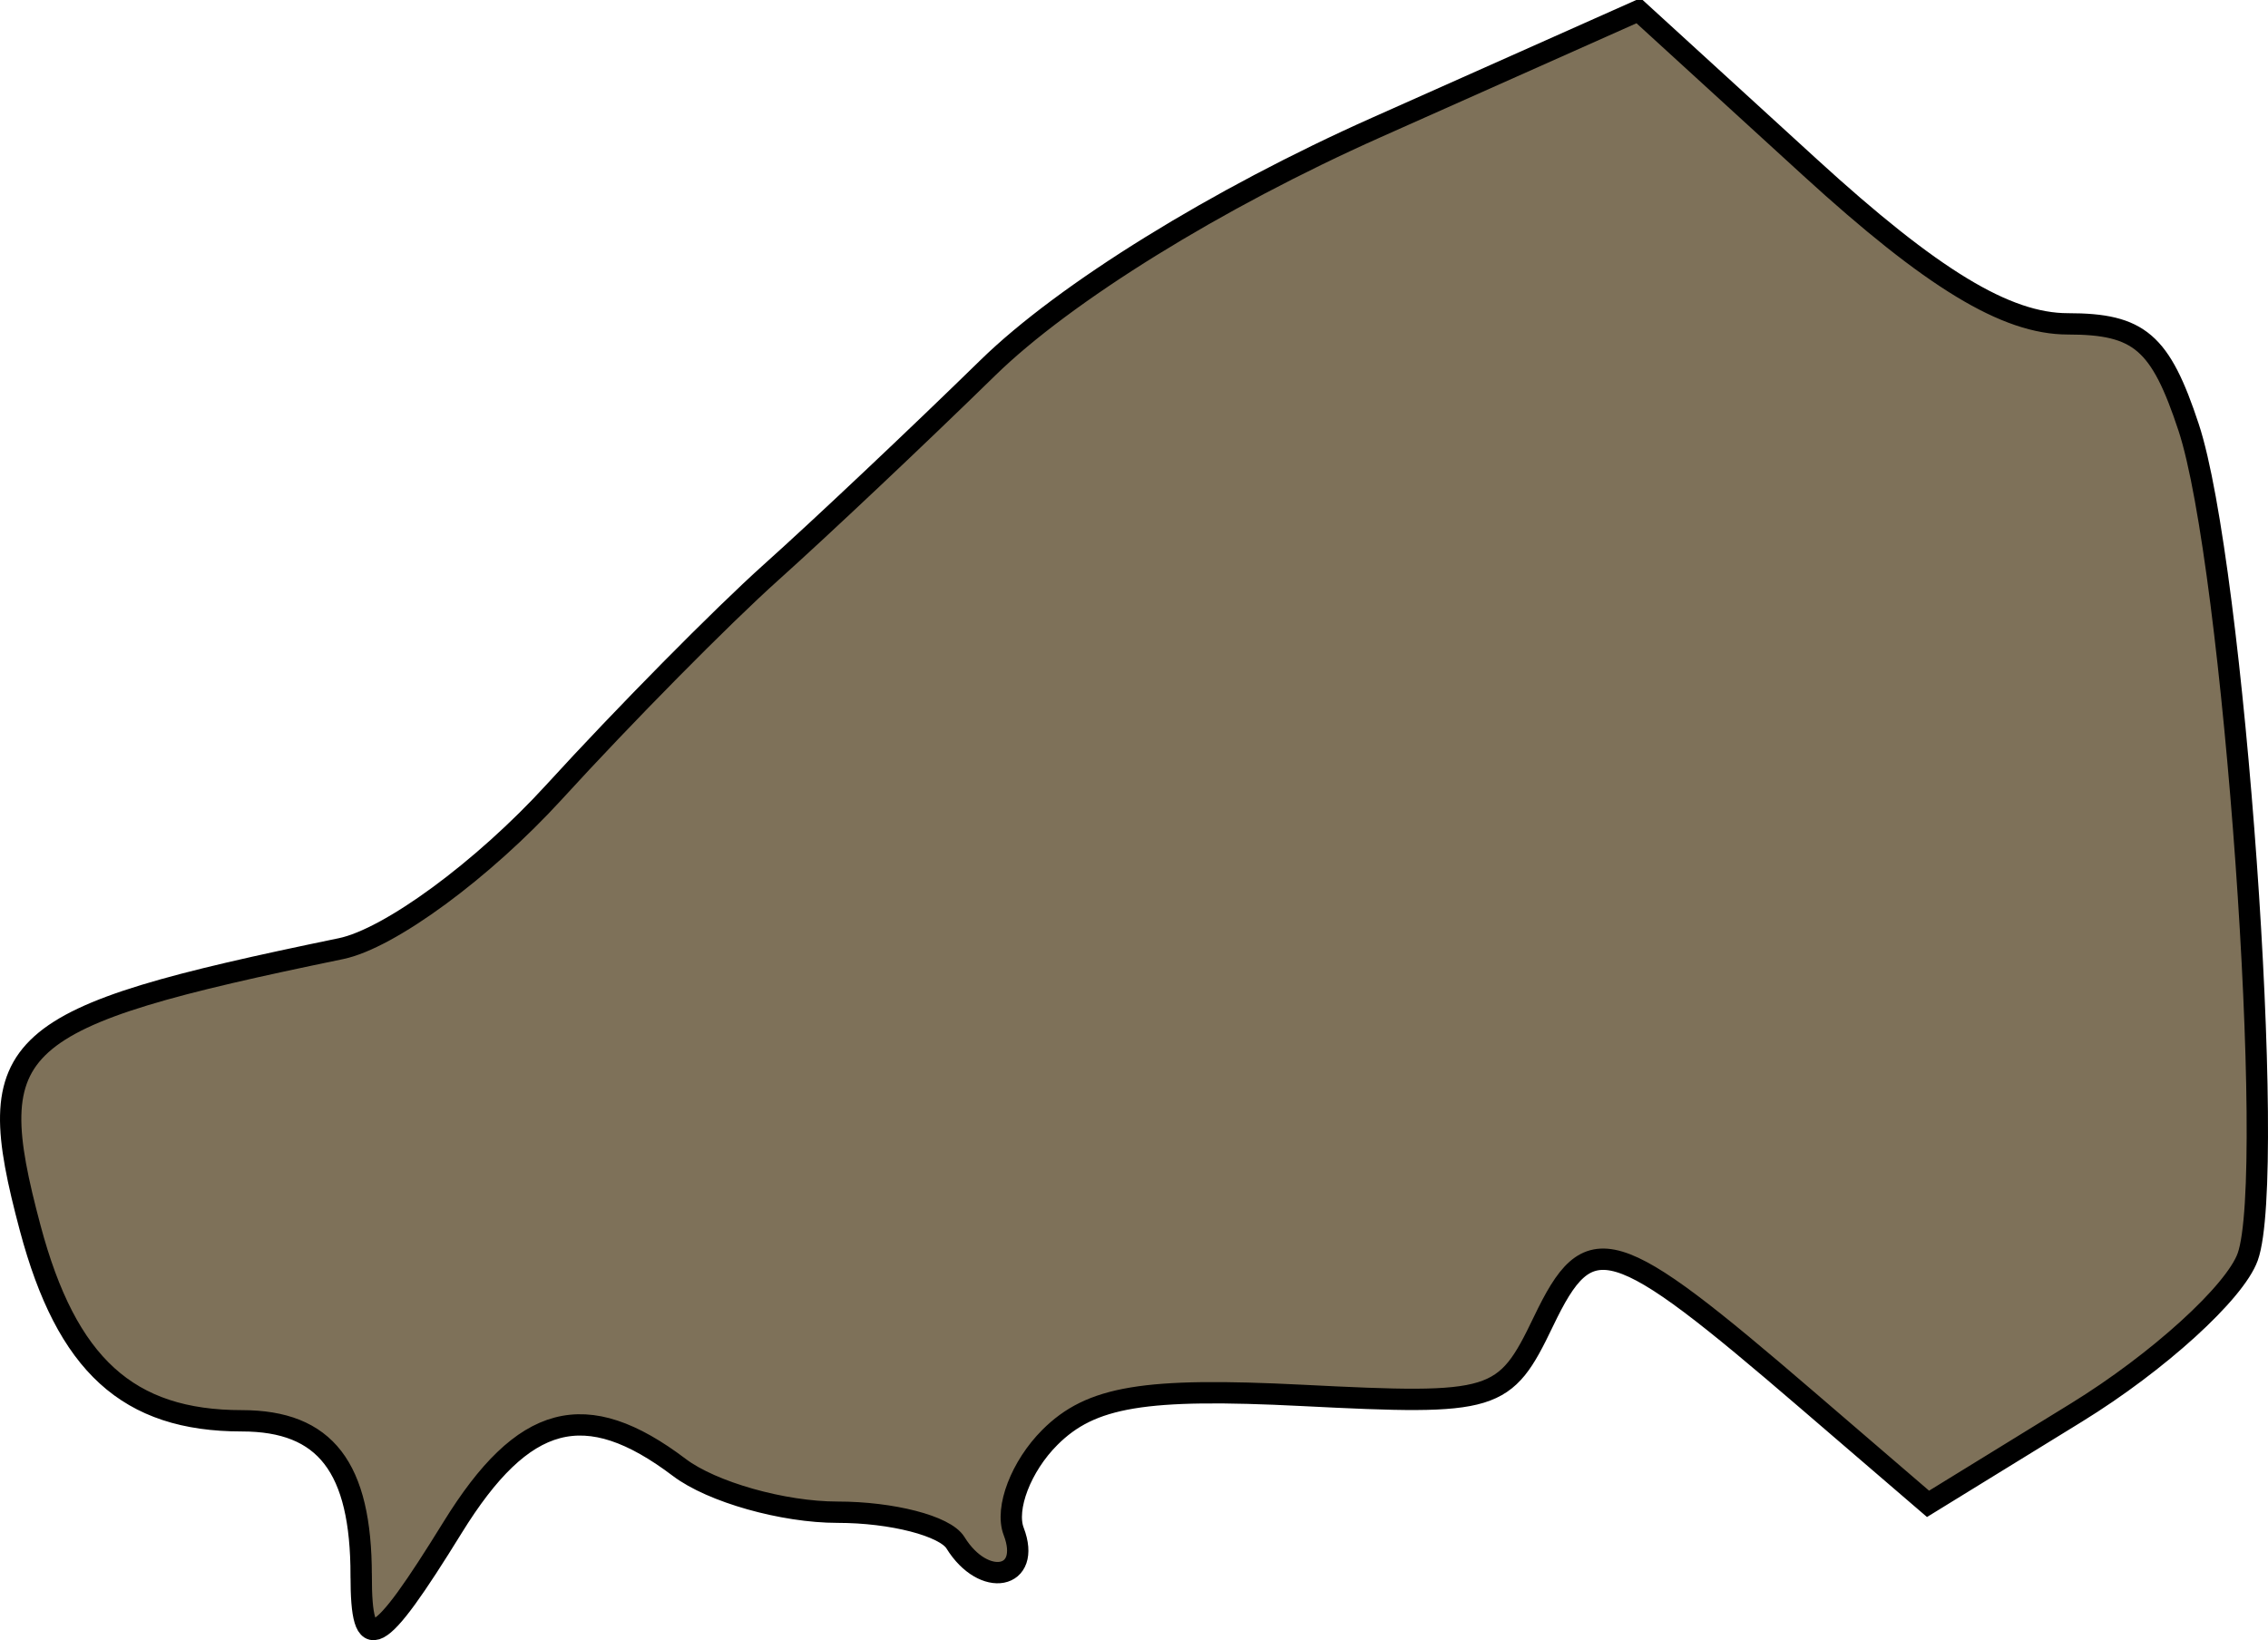 <?xml version="1.0" encoding="UTF-8" standalone="no"?>
<!-- Created with Inkscape (http://www.inkscape.org/) -->

<svg
   xmlns:dc="http://purl.org/dc/elements/1.1/"
   xmlns:cc="http://creativecommons.org/ns#"
   xmlns:rdf="http://www.w3.org/1999/02/22-rdf-syntax-ns#"
   xmlns:svg="http://www.w3.org/2000/svg"
   xmlns="http://www.w3.org/2000/svg"
   xmlns:sodipodi="http://sodipodi.sourceforge.net/DTD/sodipodi-0.dtd"
   xmlns:inkscape="http://www.inkscape.org/namespaces/inkscape"
   width="500.001"
   height="361.644"
   id="svg3541"
   version="1.1"
   inkscape:version="0.47pre4 r22446"
   sodipodi:docname="rumphi.svg"
   onload="RunScript(evt)">
  <defs
     id="defs3543">
    <inkscape:perspective
       sodipodi:type="inkscape:persp3d"
       inkscape:vp_x="0 : 526.18109 : 1"
       inkscape:vp_y="0 : 1000 : 0"
       inkscape:vp_z="744.09448 : 526.18109 : 1"
       inkscape:persp3d-origin="372.04724 : 350.78739 : 1"
       id="perspective3549" />
    <inkscape:perspective
       id="perspective3536"
       inkscape:persp3d-origin="0.5 : 0.33333333 : 1"
       inkscape:vp_z="1 : 0.5 : 1"
       inkscape:vp_y="0 : 1000 : 0"
       inkscape:vp_x="0 : 0.5 : 1"
       sodipodi:type="inkscape:persp3d" />
  </defs>
  <sodipodi:namedview
     id="base"
     pagecolor="#ffffff"
     bordercolor="#666666"
     borderopacity="1.0"
     inkscape:pageopacity="0.0"
     inkscape:pageshadow="2"
     inkscape:zoom="0.35"
     inkscape:cx="-632.99968"
     inkscape:cy="-90.606653"
     inkscape:document-units="px"
     inkscape:current-layer="layer1"
     showgrid="false"
     inkscape:window-width="959"
     inkscape:window-height="573"
     inkscape:window-x="0"
     inkscape:window-y="41"
     inkscape:window-maximized="0" />
  <script
     id="script2814"
     type="text/ecmascript">var g_element;
var SVGDoc;
var SVGRoot;
function RunScript(LoadEvent) {
	top.SVGsetDimension	= setDimension;
	top.SVGsetScale		= setScale;
	SVGDoc			= LoadEvent.target.ownerDocument;
	g_element		= SVGDoc.getElementById(&quot;layer1&quot;);
}

function setDimension(w,h) {
	SVGDoc.documentElement.setAttribute(&quot;width&quot;, w);
	SVGDoc.documentElement.setAttribute(&quot;height&quot;, h);
}

function setScale(sw, sh) {
	g_element.setAttribute(&quot;transform&quot;, &quot;scale(&quot; + sw + &quot; &quot; + sh +&quot;)&quot;);
}
</script>
  <g
     inkscape:label="Layer 1"
     inkscape:groupmode="layer"
     id="layer1"
     transform="translate(-9.428,-80.112)">
    <path
       style="fill:#76684f;fill-opacity:0.941;stroke:#000000;stroke-width:4.703;stroke-opacity:1;display:inline"
       d="m 89.053,427.521 c 0,-23.903 -7.89,-34.141 -26.308,-34.141 -25.084,0 -38.617,-12.325 -46.657,-42.491 -10.982,-41.204 -5.236,-46.371 68.509,-61.613 10.705,-2.212 31.318,-17.366 47.029,-34.573 15.384,-16.849 36.909,-38.644 47.833,-48.434 10.924,-9.79 32.407,-30.064 47.739,-45.053 16.968,-16.588 50.491,-37.329 85.667,-53.003 l 57.789,-25.75 37.779,34.527 c 26.911,24.595 43.27,34.527 56.871,34.527 15.756,0 20.41,3.992 26.632,22.843 9.926,30.075 19.514,164.682 13.025,182.861 -2.794,7.827 -19.794,23.285 -37.779,34.351 l -32.7,20.12 -26.59,-22.855 c -43.108,-37.053 -48.05,-38.524 -58.213,-17.325 -8.542,17.818 -10.521,18.424 -53.091,16.27 -34.872,-1.765 -46.649,0.193 -55.72,9.264 -6.326,6.326 -9.912,15.647 -7.968,20.714 4.051,10.557 -6.58,12.621 -12.84,2.493 -2.284,-3.695 -13.977,-6.718 -25.986,-6.718 -12.009,0 -27.702,-4.439 -34.875,-9.864 -20.703,-15.659 -34.378,-12.042 -49.992,13.223 -16.607,26.871 -20.155,28.742 -20.155,10.627 z"
       id="path3169" />
  </g>
</svg>

